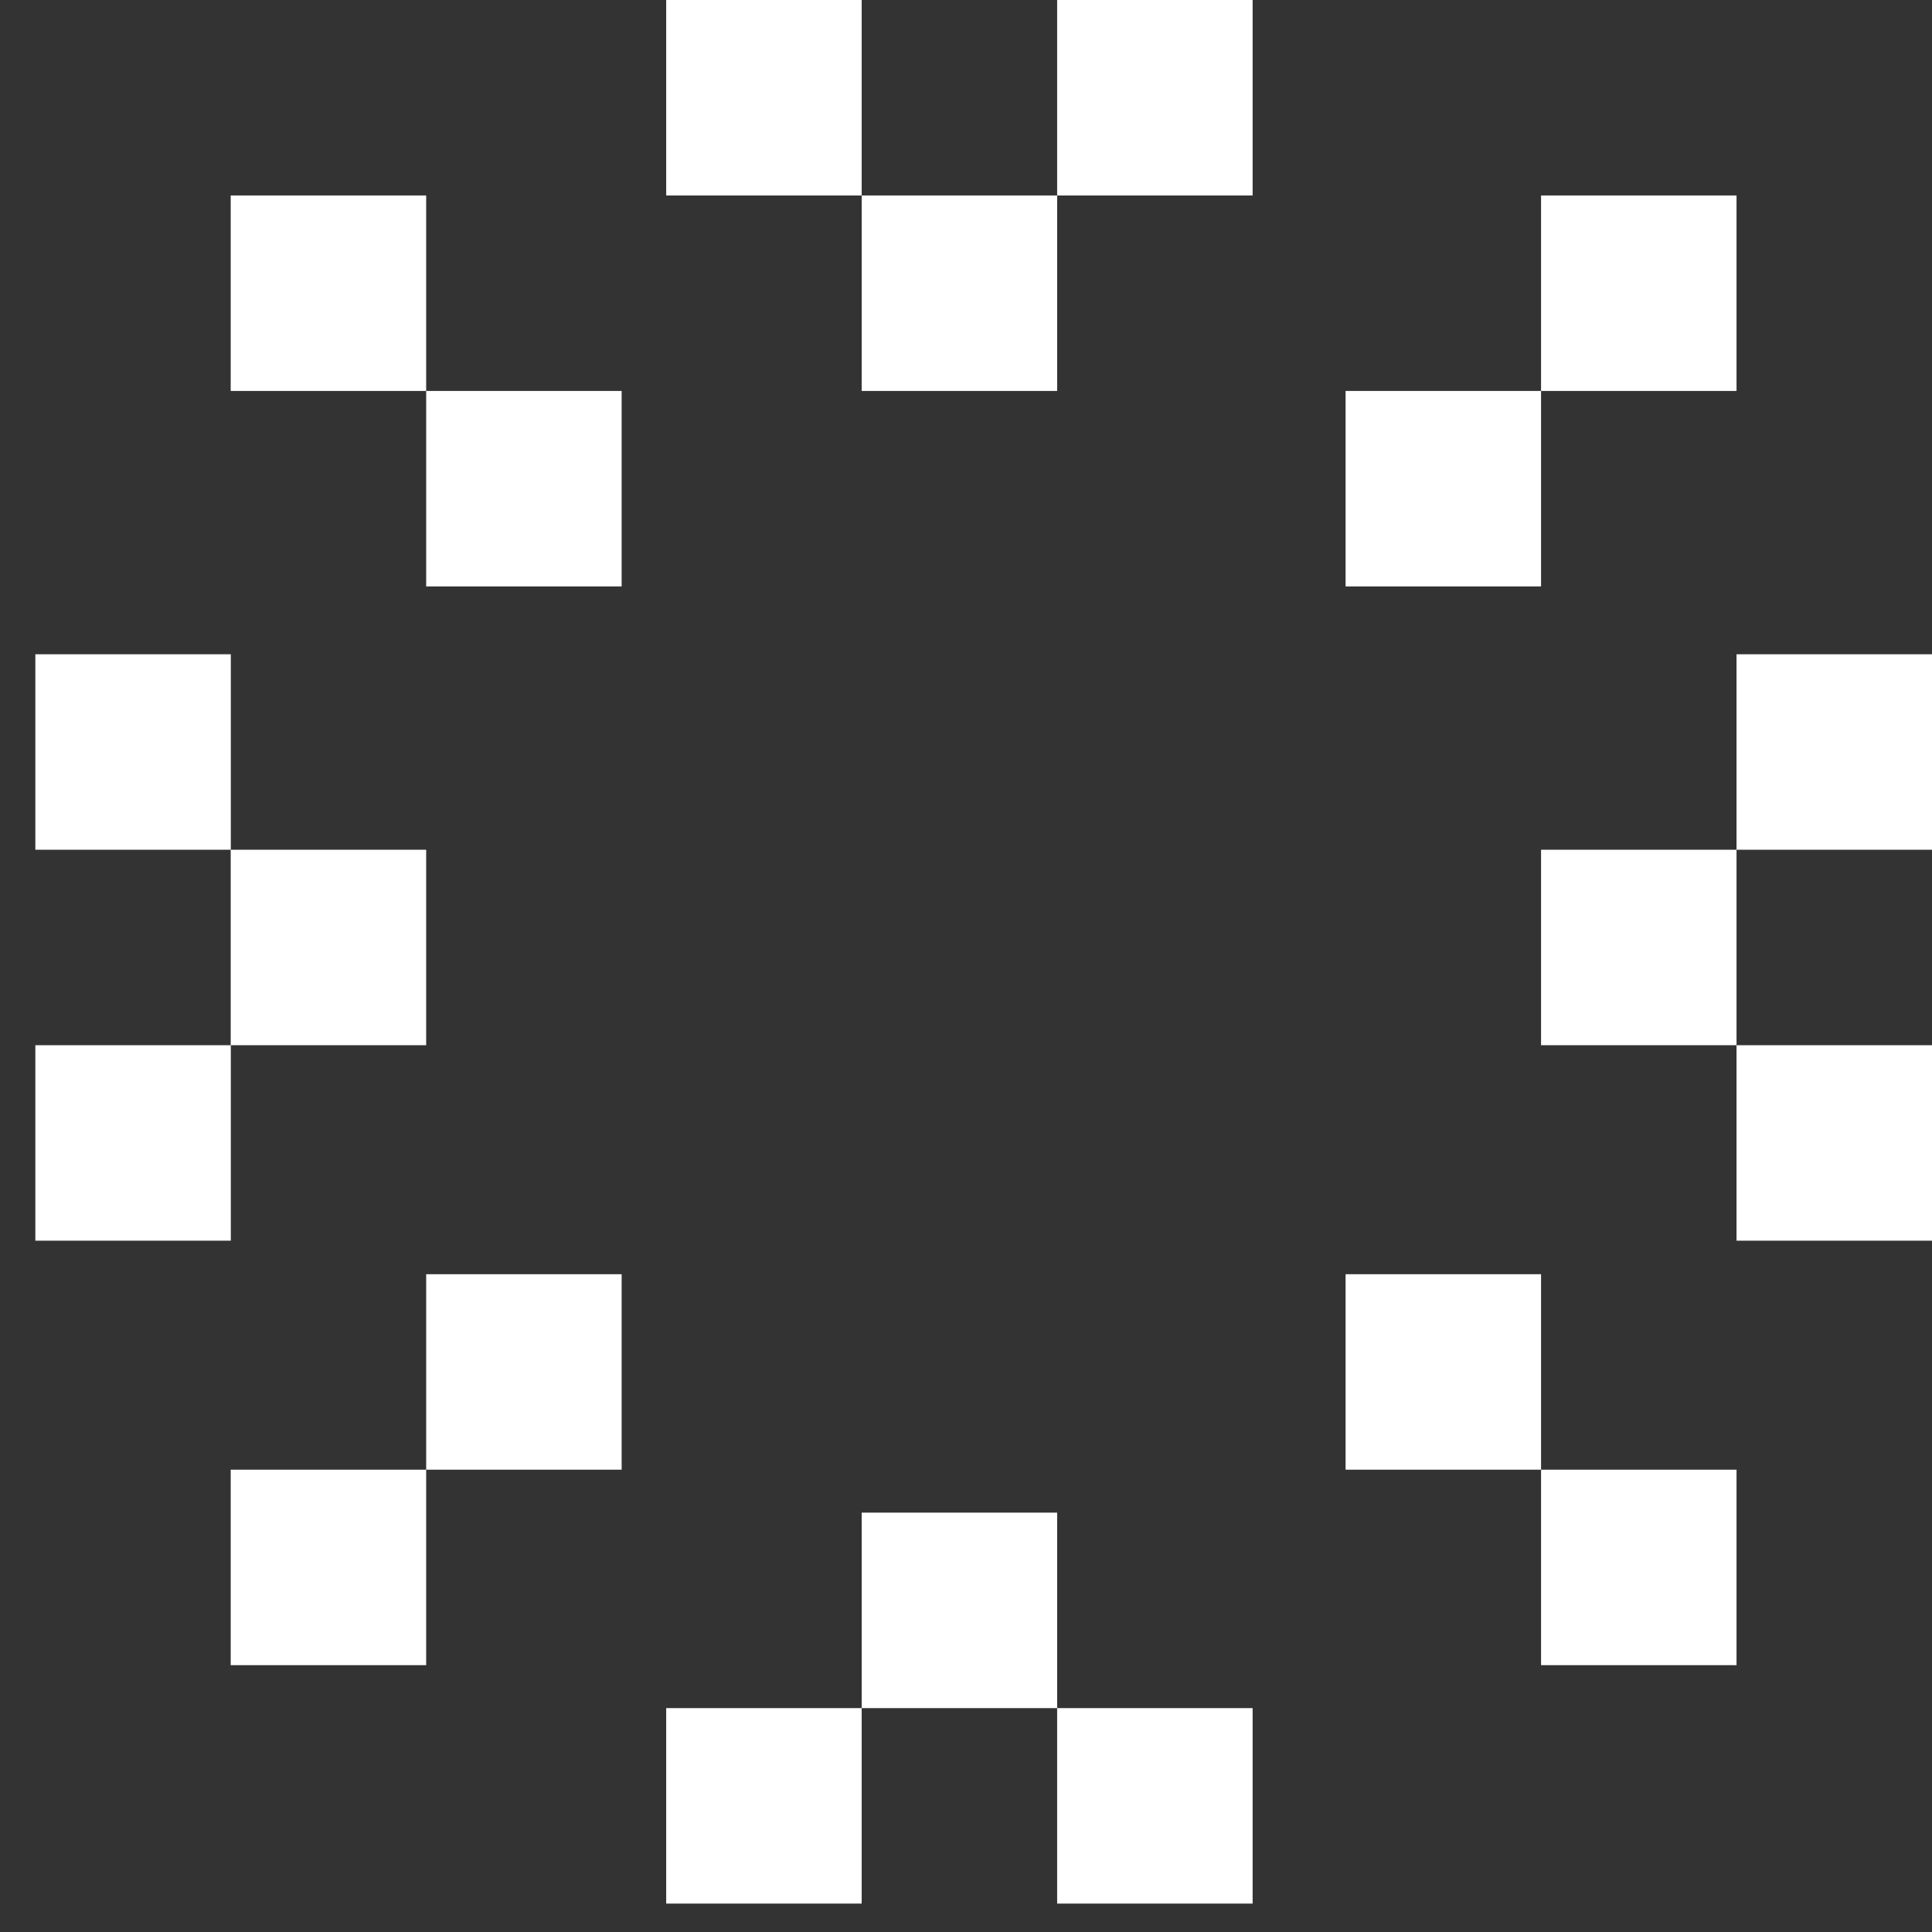<svg width="17" height="17" viewBox="0 0 17 17" fill="none" xmlns="http://www.w3.org/2000/svg">
    <rect x="0" y="0" width="17" height="17" fill="#333333" stroke="none"/>
    <rect x="7.582" y="13.31" width="1.72" height="1.72" fill="white" />
    <rect x="9.302" y="15.03" width="1.72" height="1.72" fill="white" />
    <rect x="5.862" y="15.03" width="1.72" height="1.72" fill="white" />
    <rect width="1.72" height="1.72" transform="matrix(1 0 0 -1 7.582 3.44)" fill="white" />
    <rect width="1.72" height="1.72" transform="matrix(1 0 0 -1 9.302 1.72)" fill="white" />
    <rect width="1.72" height="1.72" transform="matrix(1 0 0 -1 5.862 1.72)" fill="white" />
    <rect width="1.72" height="1.72"
        transform="matrix(-4.37114e-08 -1 -1 4.37114e-08 3.75 9.197)" fill="white" />
    <rect width="1.72" height="1.72"
        transform="matrix(-4.37114e-08 -1 -1 4.37114e-08 2.031 7.477)" fill="white" />
    <rect width="1.72" height="1.72"
        transform="matrix(-4.37114e-08 -1 -1 4.37114e-08 2.031 10.917)" fill="white" />
    <rect x="13.56" y="9.197" width="1.72" height="1.72"
        transform="rotate(-90 13.56 9.197)" fill="white" />
    <rect x="15.28" y="7.477" width="1.72" height="1.72"
        transform="rotate(-90 15.28 7.477)" fill="white" />
    <rect x="15.28" y="10.917" width="1.72" height="1.72"
        transform="rotate(-90 15.28 10.917)" fill="white" />
    <rect x="11.84" y="11.212" width="1.72" height="1.72" fill="white" />
    <rect x="13.56" y="12.932" width="1.72" height="1.72" fill="white" />
    <rect width="1.72" height="1.72" transform="matrix(1 0 0 -1 11.84 5.16)" fill="white" />
    <rect width="1.72" height="1.72" transform="matrix(1 0 0 -1 13.56 3.44)" fill="white" />
    <rect width="1.72" height="1.72" transform="matrix(-1 0 0 1 5.47 11.212)" fill="white" />
    <rect width="1.72" height="1.72" transform="matrix(-1 0 0 1 3.75 12.932)" fill="white" />
    <rect x="5.47" y="5.16" width="1.72" height="1.72"
        transform="rotate(180 5.47 5.16)" fill="white" />
    <rect x="3.75" y="3.44" width="1.72" height="1.72"
        transform="rotate(180 3.75 3.44)" fill="white" />
</svg>
